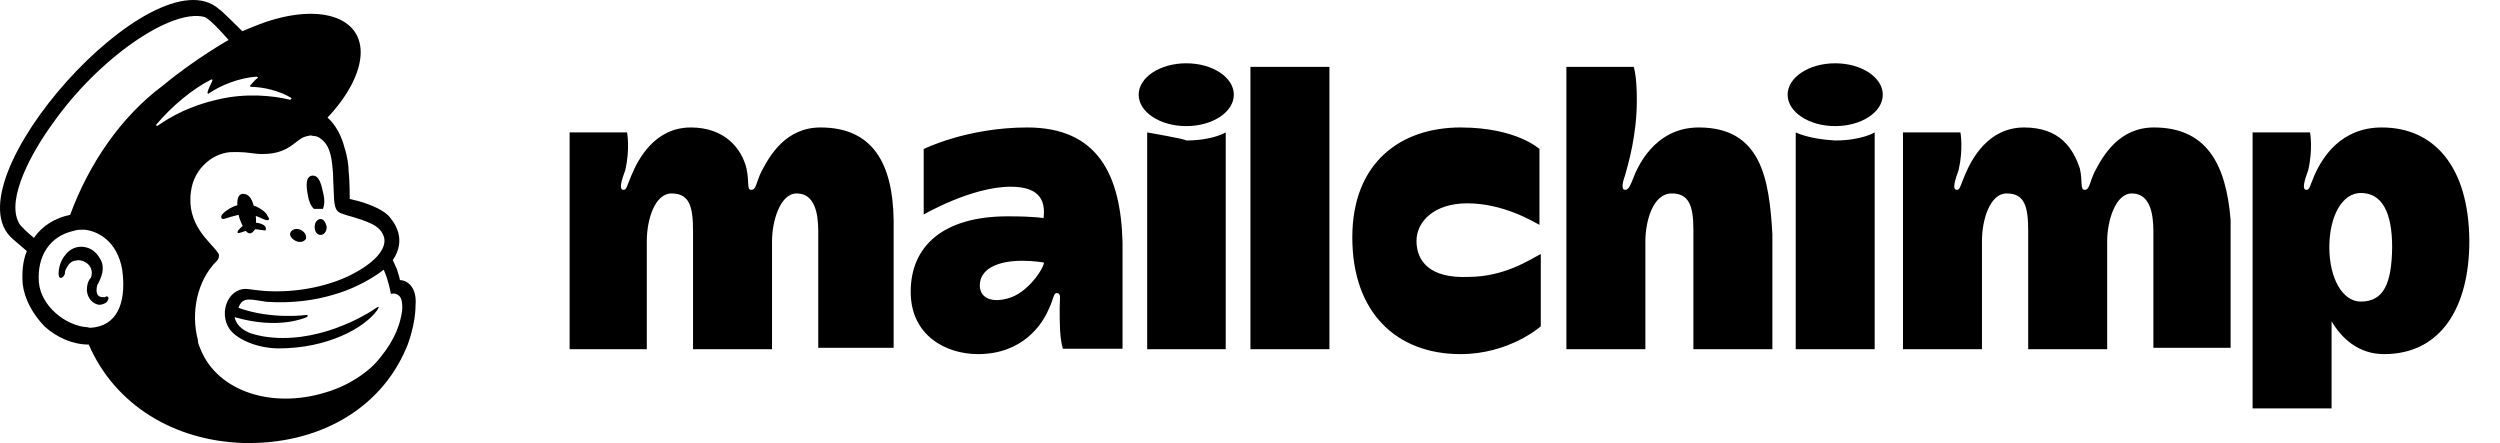 <svg width="79" height="14" viewBox="0 0 79 14" fill="none" xmlns="http://www.w3.org/2000/svg">
<path d="M9.917 6.6C10.012 6.6 10.107 6.6 10.203 6.6C10.263 6.47 10.263 6.279 10.203 6.063C10.142 5.742 10.047 5.525 9.856 5.551C9.666 5.586 9.666 5.837 9.726 6.158C9.752 6.348 9.822 6.504 9.917 6.6Z" fill="black"/>
<path d="M8.236 6.886C8.366 6.946 8.462 6.981 8.487 6.946C8.522 6.912 8.487 6.886 8.453 6.816C8.392 6.686 8.228 6.591 8.106 6.53C7.786 6.401 7.439 6.435 7.153 6.66C7.058 6.721 6.963 6.816 6.998 6.886C6.998 6.92 7.032 6.92 7.058 6.92C7.119 6.92 7.405 6.79 7.725 6.764C7.916 6.756 8.106 6.825 8.236 6.886Z" fill="black"/>
<path d="M7.951 7.041C7.76 7.076 7.665 7.137 7.604 7.197C7.543 7.258 7.509 7.293 7.509 7.327V7.362H7.543C7.578 7.362 7.673 7.327 7.673 7.327C7.925 7.232 8.089 7.232 8.245 7.267C8.34 7.267 8.375 7.301 8.401 7.267C8.401 7.267 8.401 7.232 8.401 7.206C8.392 7.111 8.202 7.015 7.951 7.041Z" fill="black"/>
<path d="M8.046 7.267C8.107 7.137 8.107 6.851 8.046 6.634C7.985 6.314 7.89 6.123 7.665 6.123C7.474 6.158 7.474 6.409 7.535 6.755C7.57 6.981 7.665 7.102 7.691 7.197C7.855 7.457 7.951 7.388 8.046 7.267Z" fill="black"/>
<path d="M9.345 7.613C9.475 7.674 9.596 7.648 9.666 7.552C9.7 7.457 9.631 7.327 9.51 7.267C9.38 7.206 9.259 7.232 9.189 7.327C9.12 7.422 9.215 7.552 9.345 7.613Z" fill="black"/>
<path d="M10.133 6.92C10.038 6.92 9.943 7.016 9.943 7.172C9.943 7.302 10.004 7.423 10.133 7.423C10.229 7.423 10.324 7.328 10.324 7.172C10.298 7.042 10.229 6.92 10.133 6.92Z" fill="black"/>
<path d="M3.42 9.389C3.385 9.355 3.359 9.355 3.325 9.389C3.29 9.389 3.264 9.389 3.229 9.389C3.169 9.389 3.099 9.355 3.074 9.294C3.048 9.233 3.039 9.138 3.074 9.008L3.108 8.947C3.203 8.757 3.333 8.471 3.169 8.185C3.039 7.96 2.883 7.839 2.658 7.804C2.432 7.769 2.216 7.865 2.086 8.029C1.861 8.28 1.835 8.601 1.861 8.722C1.861 8.757 1.895 8.783 1.921 8.783C1.956 8.783 2.017 8.748 2.051 8.653V8.618C2.051 8.558 2.086 8.488 2.147 8.393C2.207 8.298 2.303 8.237 2.398 8.237C2.493 8.202 2.623 8.237 2.718 8.298C2.874 8.393 2.944 8.584 2.874 8.774C2.779 8.869 2.744 9.025 2.744 9.19C2.779 9.476 2.97 9.606 3.125 9.632C3.281 9.632 3.411 9.537 3.411 9.476C3.446 9.424 3.42 9.424 3.42 9.389Z" fill="black"/>
<path d="M12.637 8.852C12.637 8.817 12.602 8.696 12.542 8.505L12.412 8.22C12.637 7.899 12.637 7.587 12.602 7.431C12.568 7.241 12.472 7.05 12.316 6.86C12.161 6.669 11.779 6.478 11.303 6.348L11.052 6.288C11.052 6.288 11.052 5.681 11.017 5.43C11.017 5.24 10.982 4.954 10.887 4.668C10.792 4.287 10.601 3.94 10.35 3.715C10.982 3.048 11.398 2.286 11.398 1.653C11.398 0.449 9.908 0.068 8.037 0.83L7.656 0.986C7.656 0.986 6.963 0.293 6.928 0.293C4.875 -1.543 -1.683 5.777 0.405 7.553L0.847 7.934C0.717 8.254 0.691 8.601 0.717 8.982C0.778 9.458 1.038 9.935 1.41 10.316C1.791 10.662 2.294 10.888 2.805 10.888C3.628 12.793 5.499 13.928 7.682 13.998C10.03 14.058 12.022 12.95 12.845 10.983C12.905 10.853 13.131 10.221 13.131 9.649C13.183 9.069 12.862 8.852 12.637 8.852ZM3.004 10.342C2.943 10.342 2.848 10.377 2.779 10.342C2.086 10.307 1.289 9.675 1.228 8.913C1.168 8.09 1.575 7.457 2.337 7.293C2.432 7.258 2.528 7.258 2.658 7.258C3.073 7.293 3.706 7.605 3.862 8.523C3.983 9.389 3.801 10.212 3.004 10.342ZM2.216 6.79C1.739 6.886 1.332 7.137 1.072 7.518C0.916 7.388 0.63 7.137 0.596 7.041C0.18 6.279 1.038 4.763 1.644 3.932C3.099 1.844 5.412 0.259 6.46 0.536C6.651 0.596 7.223 1.263 7.223 1.263C7.223 1.263 6.149 1.87 5.161 2.693C3.827 3.68 2.813 5.17 2.216 6.79ZM9.692 10.021L9.726 9.987C9.726 9.952 9.692 9.952 9.692 9.952C9.692 9.952 8.583 10.108 7.535 9.727C7.665 9.346 7.95 9.476 8.418 9.536C9.241 9.597 10.004 9.476 10.541 9.311C11.017 9.181 11.649 8.895 12.126 8.523C12.282 8.869 12.351 9.285 12.351 9.285C12.351 9.285 12.481 9.25 12.576 9.32C12.672 9.38 12.732 9.51 12.706 9.831C12.611 10.463 12.325 10.94 11.918 11.416C11.667 11.702 11.312 11.953 10.939 12.144C10.748 12.239 10.523 12.334 10.307 12.395C8.591 12.932 6.885 12.36 6.348 11.061C6.313 10.966 6.253 10.87 6.253 10.741C6.027 9.883 6.218 8.869 6.859 8.237C6.894 8.202 6.92 8.142 6.92 8.081C6.92 8.02 6.885 7.986 6.859 7.951C6.634 7.631 5.88 7.093 6.036 6.045C6.131 5.283 6.798 4.781 7.396 4.806H7.552C7.803 4.806 8.063 4.867 8.245 4.867C8.591 4.867 8.938 4.832 9.319 4.521C9.449 4.425 9.544 4.33 9.735 4.295C9.77 4.295 9.796 4.261 9.891 4.295C9.986 4.295 10.081 4.33 10.142 4.391C10.463 4.616 10.489 5.084 10.523 5.465C10.523 5.69 10.558 6.193 10.558 6.322C10.592 6.643 10.653 6.704 10.844 6.764C10.939 6.799 11.034 6.825 11.164 6.86C11.58 6.989 11.831 7.085 11.987 7.241C12.082 7.336 12.117 7.431 12.143 7.527C12.204 7.873 11.857 8.315 11 8.731C10.047 9.173 8.938 9.268 8.15 9.173L7.864 9.138C7.231 9.043 6.885 9.866 7.257 10.403C7.509 10.749 8.176 11.009 8.808 11.009C10.333 11.009 11.502 10.377 11.918 9.805L11.953 9.744C11.987 9.71 11.953 9.684 11.918 9.71C11.571 9.961 9.986 10.914 8.306 10.628C8.306 10.628 8.115 10.593 7.924 10.533C7.769 10.472 7.483 10.342 7.413 10.021C8.834 10.437 9.692 10.021 9.692 10.021ZM4.936 3.94C5.447 3.334 6.105 2.797 6.677 2.511C6.712 2.511 6.712 2.511 6.712 2.546C6.677 2.641 6.582 2.797 6.556 2.927C6.556 2.961 6.59 2.961 6.59 2.961C6.937 2.71 7.569 2.45 8.115 2.424C8.15 2.424 8.15 2.459 8.15 2.459C8.054 2.52 7.994 2.615 7.898 2.71C7.898 2.71 7.898 2.745 7.933 2.745C8.314 2.745 8.851 2.875 9.198 3.091C9.232 3.091 9.198 3.152 9.163 3.152C8.626 3.022 7.769 2.927 6.85 3.152C6.027 3.342 5.421 3.663 4.979 3.975C4.936 3.966 4.91 3.966 4.936 3.94Z" fill="black"/>
<path d="M75.266 4.028C73.975 4.028 73.394 4.964 73.139 5.531C72.983 5.9 72.983 5.999 72.883 5.999C72.728 5.999 72.827 5.687 72.94 5.375C73.096 4.694 72.997 4.184 72.997 4.184H71.182V12.906H73.678V10.154C73.99 10.679 74.514 11.19 75.337 11.19C77.152 11.19 78.031 9.686 78.031 7.616C78.017 5.276 76.925 4.028 75.266 4.028ZM74.599 9.53C74.032 9.53 73.607 8.807 73.607 7.814C73.607 6.822 74.018 6.098 74.599 6.098C75.28 6.098 75.592 6.722 75.592 7.814C75.578 8.963 75.323 9.53 74.599 9.53Z" fill="black"/>
<path d="M25.928 4.028C24.836 4.028 24.325 4.907 24.056 5.432C23.9 5.744 23.9 5.999 23.744 5.999C23.588 5.999 23.687 5.786 23.588 5.318C23.432 4.694 22.907 4.028 21.829 4.028C20.695 4.028 20.17 5.021 19.957 5.531C19.801 5.9 19.801 5.999 19.702 5.999C19.546 5.999 19.645 5.687 19.759 5.375C19.915 4.694 19.815 4.184 19.815 4.184H18V11.034H20.439V7.616C20.439 6.935 20.695 6.113 21.219 6.113C21.787 6.113 21.9 6.524 21.9 7.304V11.034H24.396V7.616C24.396 6.992 24.651 6.113 25.176 6.113C25.743 6.113 25.857 6.737 25.857 7.304V10.991H28.239V6.949C28.211 5.177 27.587 4.028 25.928 4.028ZM68.062 4.028C66.97 4.028 66.459 4.907 66.19 5.432C66.034 5.744 66.034 5.999 65.878 5.999C65.722 5.999 65.821 5.744 65.722 5.318C65.509 4.694 65.098 4.028 63.963 4.028C62.828 4.028 62.304 5.021 62.091 5.531C61.935 5.9 61.935 5.999 61.836 5.999C61.68 5.999 61.779 5.687 61.892 5.375C62.048 4.694 61.949 4.184 61.949 4.184H60.134V11.034H62.63V7.616C62.63 6.935 62.885 6.113 63.41 6.113C63.977 6.113 64.091 6.524 64.091 7.304V11.034H66.587V7.616C66.587 6.992 66.842 6.113 67.367 6.113C67.934 6.113 68.047 6.737 68.047 7.304V10.991H70.487V6.949C70.345 5.177 69.721 4.028 68.062 4.028ZM32.465 4.028C30.551 4.028 29.189 4.709 29.189 4.709V6.779C29.189 6.779 30.693 5.9 31.941 5.9C32.933 5.9 33.033 6.425 32.976 6.893C32.976 6.893 32.721 6.836 31.841 6.836C29.813 6.836 28.778 7.772 28.778 9.218C28.778 10.622 29.913 11.19 30.905 11.19C32.309 11.19 32.933 10.254 33.132 9.786C33.288 9.474 33.288 9.261 33.387 9.261C33.543 9.261 33.486 9.417 33.486 9.729C33.486 10.254 33.486 10.665 33.586 11.019H35.472V7.644C35.415 5.531 34.692 4.028 32.465 4.028ZM31.841 9.431C31.274 9.587 30.962 9.374 30.962 9.02C30.962 8.495 31.529 8.24 32.309 8.24C32.678 8.24 32.99 8.297 32.99 8.297C32.976 8.495 32.465 9.275 31.841 9.431ZM39.514 2.113H42.01V11.034H39.514C39.514 10.991 39.514 2.113 39.514 2.113ZM44.761 7.616C44.761 6.992 45.328 6.425 46.364 6.425C47.498 6.425 48.434 6.992 48.647 7.105V4.709C48.647 4.709 47.923 4.028 46.151 4.028C44.279 4.028 42.733 5.12 42.733 7.502C42.733 9.885 44.137 11.19 46.151 11.19C47.711 11.19 48.689 10.31 48.689 10.31V8.027C48.377 8.183 47.555 8.75 46.406 8.75C45.172 8.807 44.761 8.24 44.761 7.616ZM53.681 4.028C52.235 4.028 51.71 5.375 51.611 5.63C51.511 5.886 51.455 5.999 51.355 5.999C51.2 5.999 51.299 5.687 51.355 5.531C51.455 5.162 51.724 4.283 51.724 3.149C51.724 2.369 51.625 2.113 51.625 2.113H49.498V11.034H51.994V7.616C51.994 7.049 52.206 6.113 52.83 6.113C53.355 6.113 53.511 6.481 53.511 7.247V11.034H56.007V7.403C55.908 5.645 55.653 4.028 53.681 4.028ZM56.745 4.184V11.034H59.24V4.184C59.24 4.184 58.829 4.439 57.992 4.439C57.156 4.397 56.745 4.184 56.745 4.184Z" fill="black"/>
<path d="M57.992 3.985C58.823 3.985 59.496 3.541 59.496 2.993C59.496 2.444 58.823 2 57.992 2C57.162 2 56.489 2.444 56.489 2.993C56.489 3.541 57.162 3.985 57.992 3.985Z" fill="black"/>
<path d="M36.251 4.184V11.034H38.733V4.184C38.733 4.184 38.322 4.439 37.485 4.439C37.485 4.397 36.251 4.184 36.251 4.184Z" fill="black"/>
<path d="M37.486 3.985C38.316 3.985 38.989 3.541 38.989 2.993C38.989 2.444 38.316 2 37.486 2C36.656 2 35.982 2.444 35.982 2.993C35.982 3.541 36.656 3.985 37.486 3.985Z" fill="black"/>
</svg>
